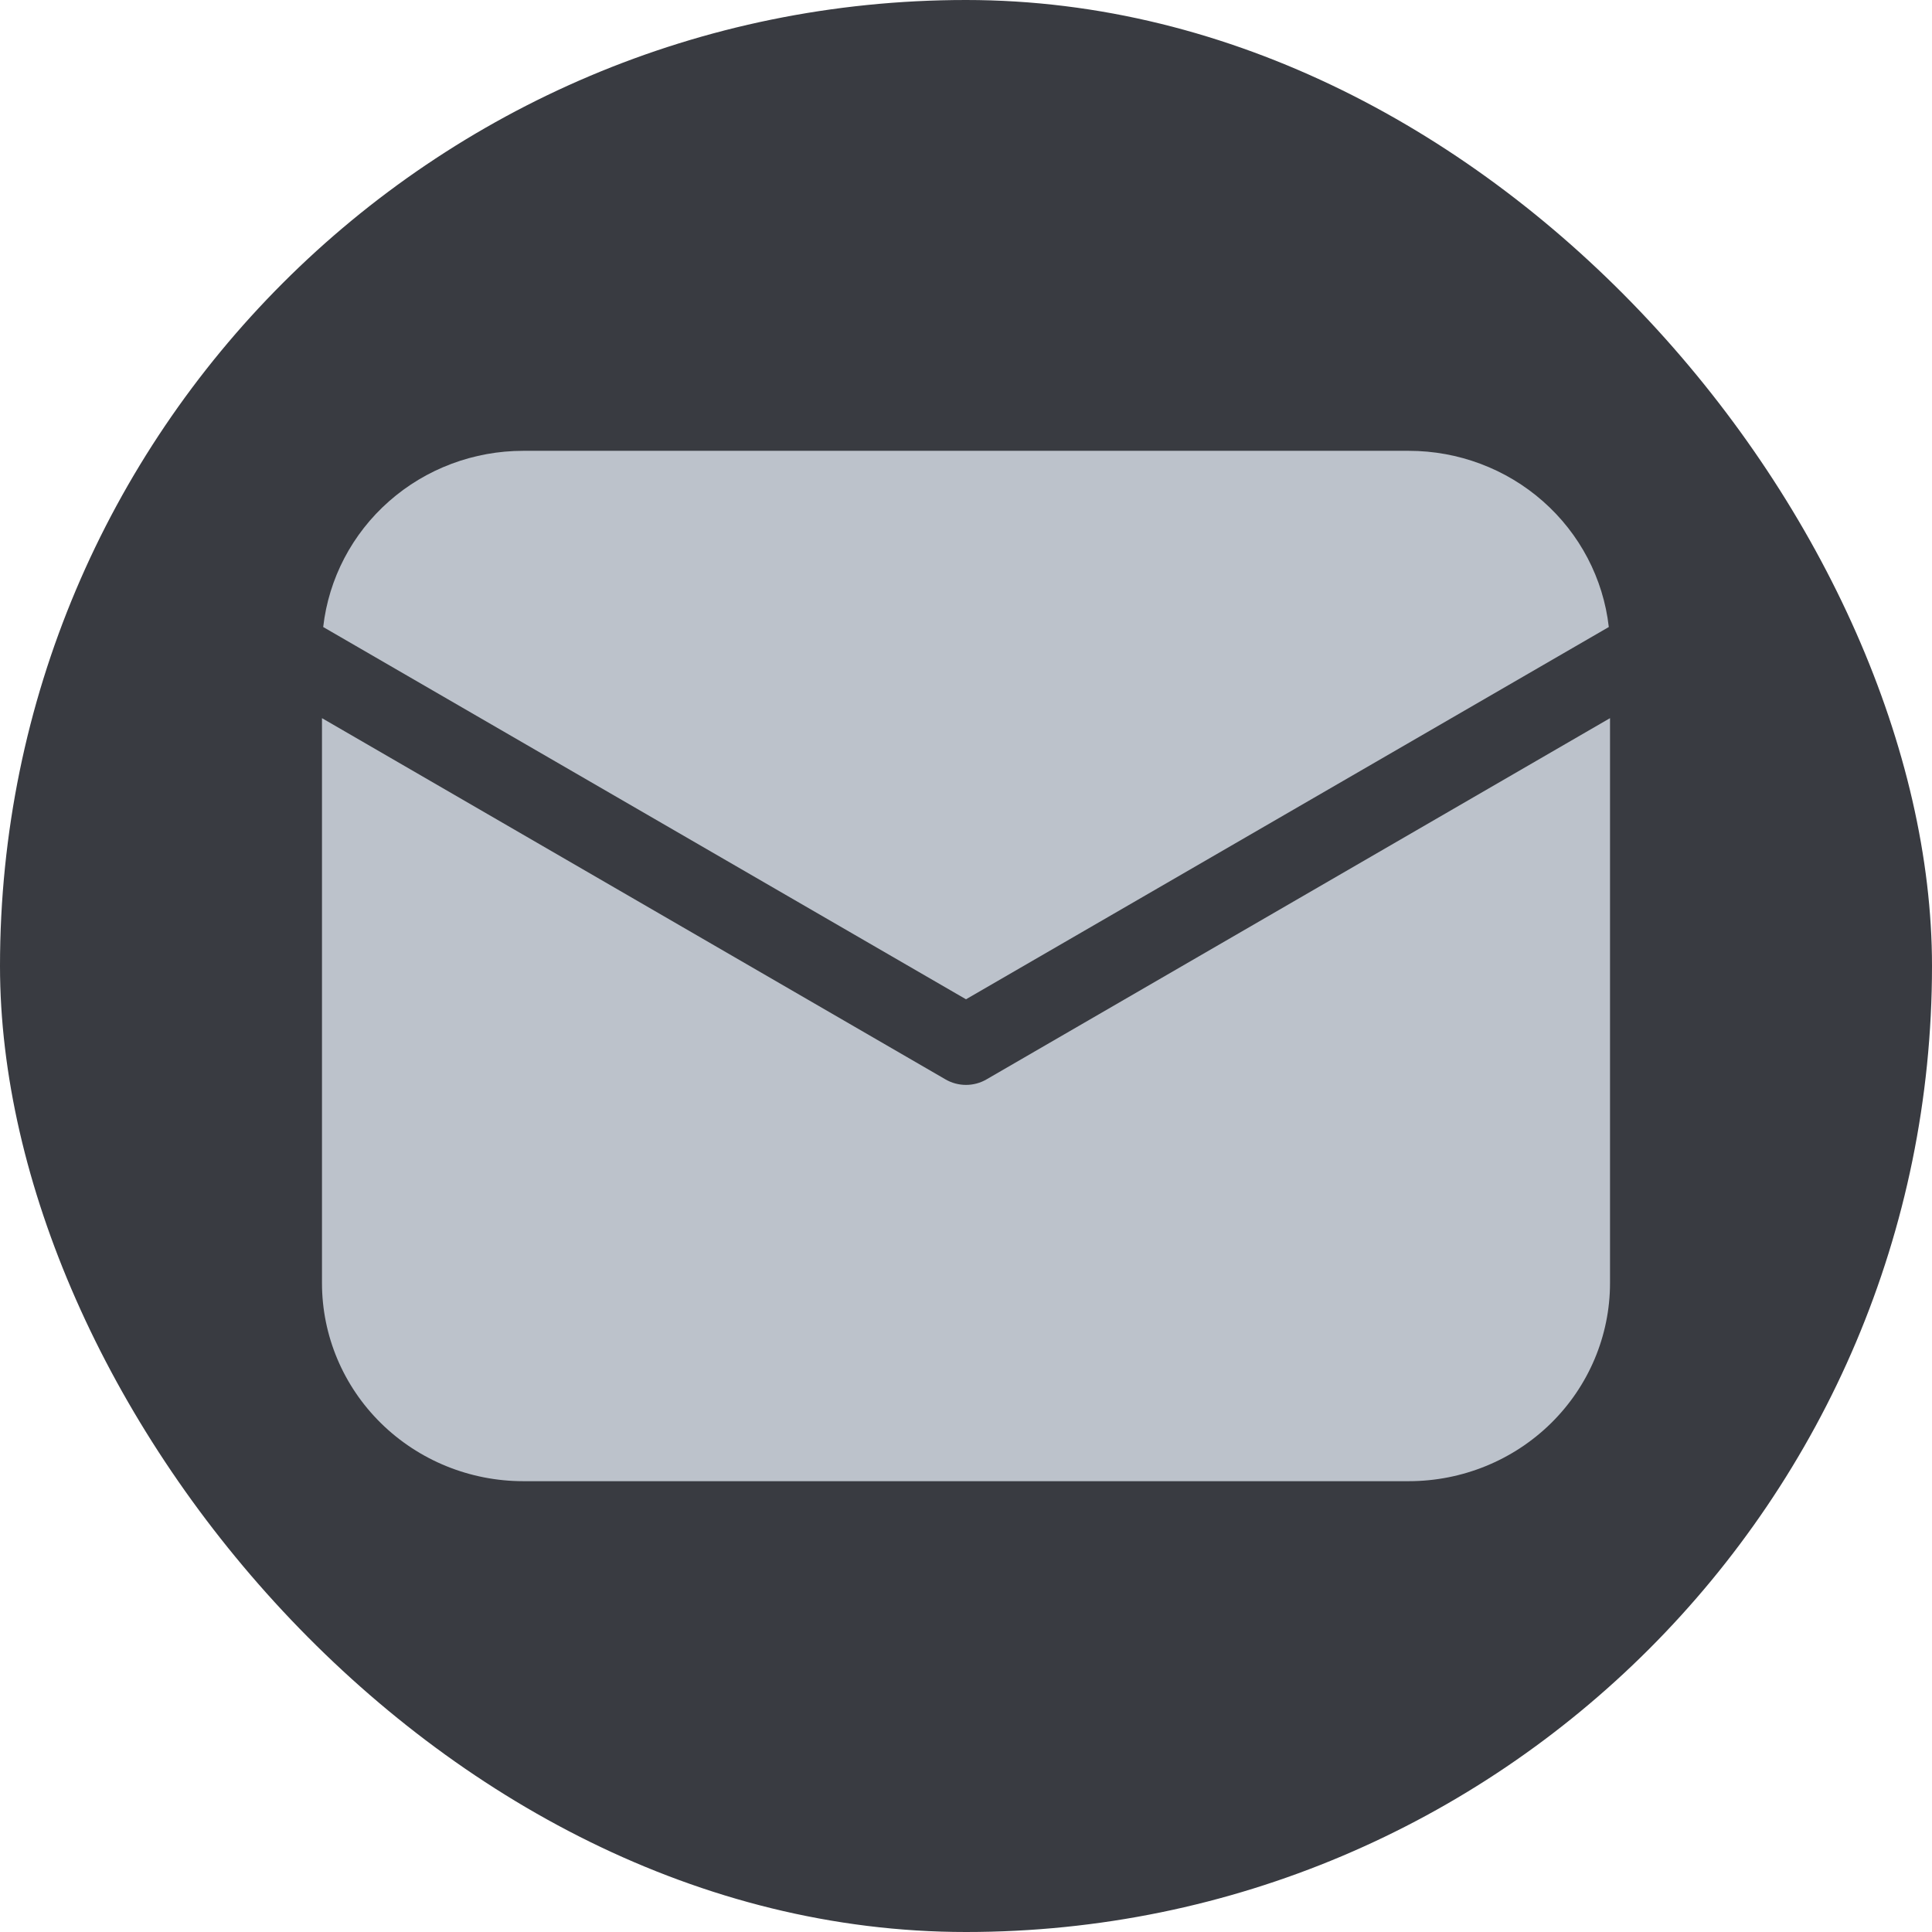 <svg width="35" height="35" viewBox="0 0 35 35" fill="none" xmlns="http://www.w3.org/2000/svg">
<rect width="35" height="35" rx="17.5" fill="#393B41"/>
<path d="M29.167 13.01V23.244C29.167 24.196 28.782 25.109 28.099 25.782C27.415 26.455 26.488 26.833 25.521 26.833H9.479C8.512 26.833 7.585 26.455 6.901 25.782C6.217 25.109 5.833 24.196 5.833 23.244V13.01L17.13 19.555C17.242 19.62 17.37 19.654 17.5 19.654C17.63 19.654 17.758 19.62 17.87 19.555L29.167 13.01ZM25.521 8.167C26.418 8.167 27.284 8.492 27.952 9.081C28.621 9.67 29.045 10.481 29.145 11.359L17.5 18.103L5.855 11.359C5.955 10.481 6.379 9.67 7.048 9.081C7.716 8.492 8.582 8.167 9.479 8.167H25.521Z" fill="#BCC2CB"/>
</svg>
